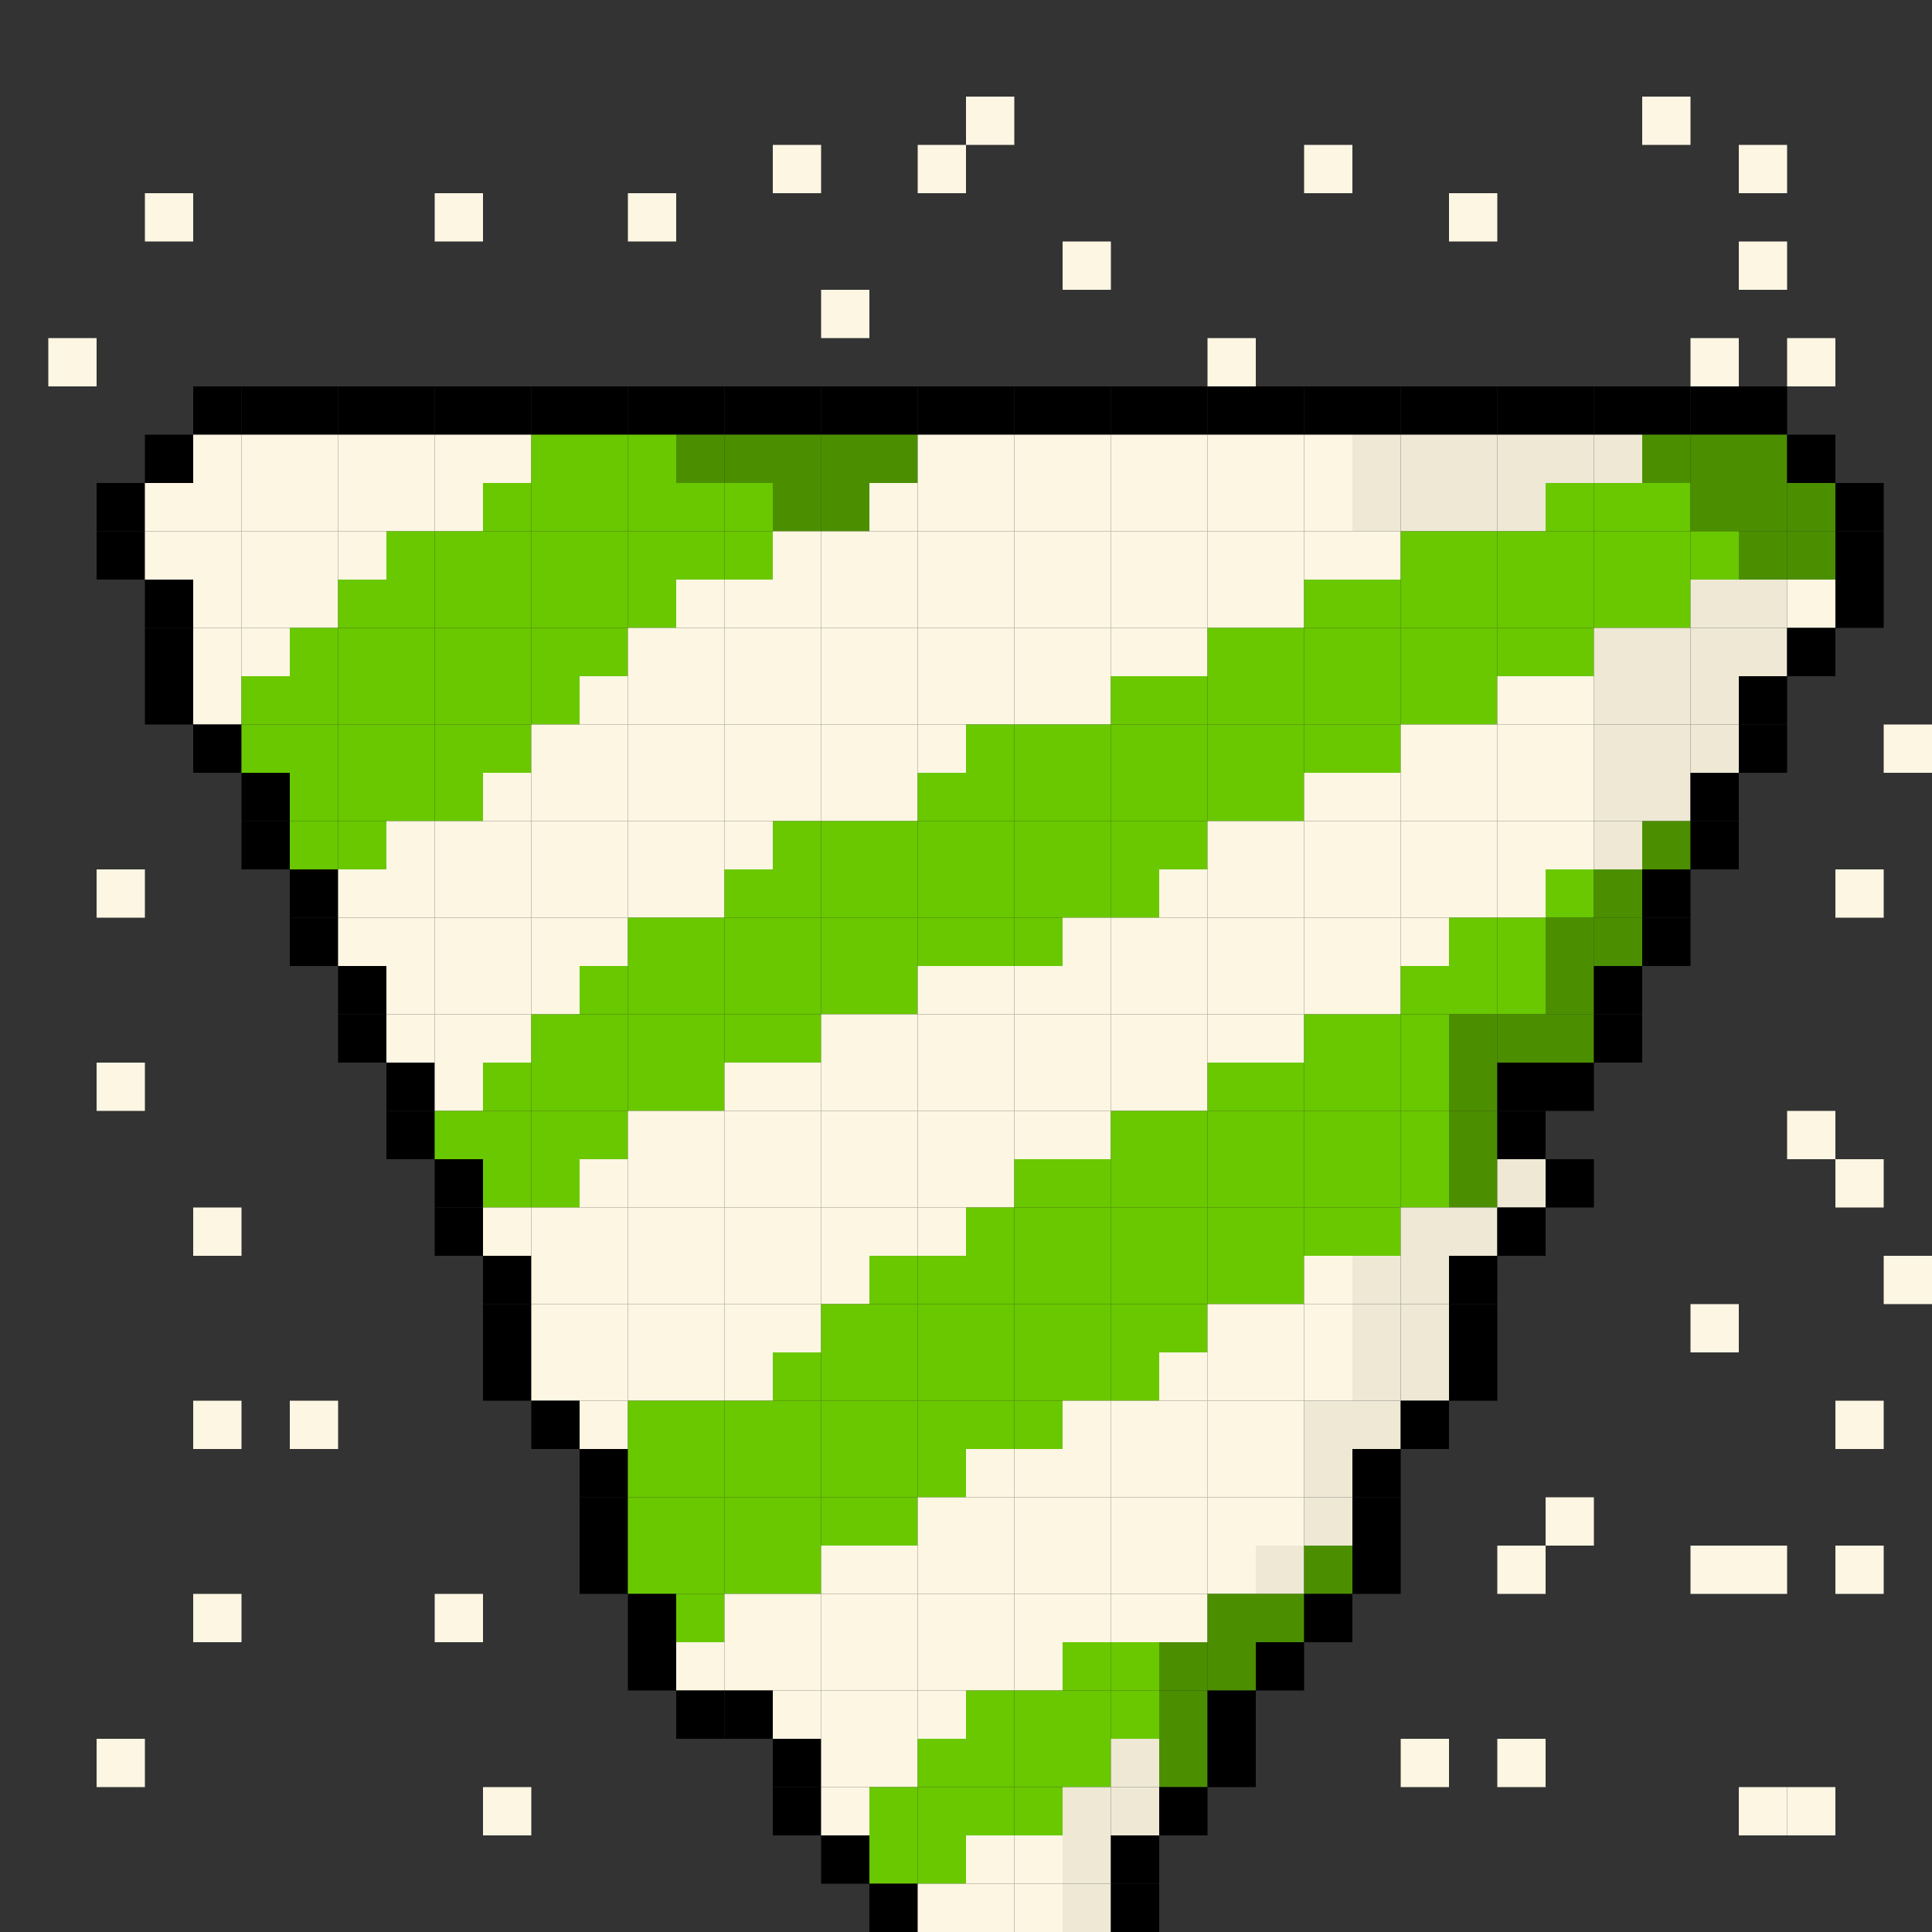 <?xml version="1.0" encoding="utf-8" ?>
<svg baseProfile="full" height="1600px" version="1.1" width="1600px" xmlns="http://www.w3.org/2000/svg" xmlns:ev="http://www.w3.org/2001/xml-events" xmlns:xlink="http://www.w3.org/1999/xlink"><rect width="100%" height="100%" fill="#333333" stroke="none"/><defs /><rect fill="rgb(253,246,227)" height="40px" width="40px" x="800px" y="80px" /><rect fill="rgb(253,246,227)" height="40px" width="40px" x="1360px" y="80px" /><rect fill="rgb(253,246,227)" height="40px" width="40px" x="640px" y="120px" /><rect fill="rgb(253,246,227)" height="40px" width="40px" x="760px" y="120px" /><rect fill="rgb(253,246,227)" height="40px" width="40px" x="1080px" y="120px" /><rect fill="rgb(253,246,227)" height="40px" width="40px" x="1440px" y="120px" /><rect fill="rgb(253,246,227)" height="40px" width="40px" x="120px" y="160px" /><rect fill="rgb(253,246,227)" height="40px" width="40px" x="360px" y="160px" /><rect fill="rgb(253,246,227)" height="40px" width="40px" x="520px" y="160px" /><rect fill="rgb(253,246,227)" height="40px" width="40px" x="1200px" y="160px" /><rect fill="rgb(253,246,227)" height="40px" width="40px" x="880px" y="200px" /><rect fill="rgb(253,246,227)" height="40px" width="40px" x="1440px" y="200px" /><rect fill="rgb(253,246,227)" height="40px" width="40px" x="680px" y="240px" /><rect fill="rgb(253,246,227)" height="40px" width="40px" x="40px" y="280px" /><rect fill="rgb(253,246,227)" height="40px" width="40px" x="1000px" y="280px" /><rect fill="rgb(253,246,227)" height="40px" width="40px" x="1400px" y="280px" /><rect fill="rgb(253,246,227)" height="40px" width="40px" x="1480px" y="280px" /><rect fill="rgb(0,0,0)" height="40px" width="40px" x="160px" y="320px" /><rect fill="rgb(0,0,0)" height="40px" width="40px" x="200px" y="320px" /><rect fill="rgb(0,0,0)" height="40px" width="40px" x="240px" y="320px" /><rect fill="rgb(0,0,0)" height="40px" width="40px" x="280px" y="320px" /><rect fill="rgb(0,0,0)" height="40px" width="40px" x="320px" y="320px" /><rect fill="rgb(0,0,0)" height="40px" width="40px" x="360px" y="320px" /><rect fill="rgb(0,0,0)" height="40px" width="40px" x="400px" y="320px" /><rect fill="rgb(0,0,0)" height="40px" width="40px" x="440px" y="320px" /><rect fill="rgb(0,0,0)" height="40px" width="40px" x="480px" y="320px" /><rect fill="rgb(0,0,0)" height="40px" width="40px" x="520px" y="320px" /><rect fill="rgb(0,0,0)" height="40px" width="40px" x="560px" y="320px" /><rect fill="rgb(0,0,0)" height="40px" width="40px" x="600px" y="320px" /><rect fill="rgb(0,0,0)" height="40px" width="40px" x="640px" y="320px" /><rect fill="rgb(0,0,0)" height="40px" width="40px" x="680px" y="320px" /><rect fill="rgb(0,0,0)" height="40px" width="40px" x="720px" y="320px" /><rect fill="rgb(0,0,0)" height="40px" width="40px" x="760px" y="320px" /><rect fill="rgb(0,0,0)" height="40px" width="40px" x="800px" y="320px" /><rect fill="rgb(0,0,0)" height="40px" width="40px" x="840px" y="320px" /><rect fill="rgb(0,0,0)" height="40px" width="40px" x="880px" y="320px" /><rect fill="rgb(0,0,0)" height="40px" width="40px" x="920px" y="320px" /><rect fill="rgb(0,0,0)" height="40px" width="40px" x="960px" y="320px" /><rect fill="rgb(0,0,0)" height="40px" width="40px" x="1000px" y="320px" /><rect fill="rgb(0,0,0)" height="40px" width="40px" x="1040px" y="320px" /><rect fill="rgb(0,0,0)" height="40px" width="40px" x="1080px" y="320px" /><rect fill="rgb(0,0,0)" height="40px" width="40px" x="1120px" y="320px" /><rect fill="rgb(0,0,0)" height="40px" width="40px" x="1160px" y="320px" /><rect fill="rgb(0,0,0)" height="40px" width="40px" x="1200px" y="320px" /><rect fill="rgb(0,0,0)" height="40px" width="40px" x="1240px" y="320px" /><rect fill="rgb(0,0,0)" height="40px" width="40px" x="1280px" y="320px" /><rect fill="rgb(0,0,0)" height="40px" width="40px" x="1320px" y="320px" /><rect fill="rgb(0,0,0)" height="40px" width="40px" x="1360px" y="320px" /><rect fill="rgb(0,0,0)" height="40px" width="40px" x="1400px" y="320px" /><rect fill="rgb(0,0,0)" height="40px" width="40px" x="1440px" y="320px" /><rect fill="rgb(0,0,0)" height="40px" width="40px" x="120px" y="360px" /><rect fill="rgb(253,246,227)" height="40px" width="40px" x="160px" y="360px" /><rect fill="rgb(253,246,227)" height="40px" width="40px" x="200px" y="360px" /><rect fill="rgb(253,246,227)" height="40px" width="40px" x="240px" y="360px" /><rect fill="rgb(253,246,227)" height="40px" width="40px" x="280px" y="360px" /><rect fill="rgb(253,246,227)" height="40px" width="40px" x="320px" y="360px" /><rect fill="rgb(253,246,227)" height="40px" width="40px" x="360px" y="360px" /><rect fill="rgb(253,246,227)" height="40px" width="40px" x="400px" y="360px" /><rect fill="rgb(105,200,0)" height="40px" width="40px" x="440px" y="360px" /><rect fill="rgb(105,200,0)" height="40px" width="40px" x="480px" y="360px" /><rect fill="rgb(105,200,0)" height="40px" width="40px" x="520px" y="360px" /><rect fill="rgb(75,143,0)" height="40px" width="40px" x="560px" y="360px" /><rect fill="rgb(75,143,0)" height="40px" width="40px" x="600px" y="360px" /><rect fill="rgb(75,143,0)" height="40px" width="40px" x="640px" y="360px" /><rect fill="rgb(75,143,0)" height="40px" width="40px" x="680px" y="360px" /><rect fill="rgb(75,143,0)" height="40px" width="40px" x="720px" y="360px" /><rect fill="rgb(253,246,227)" height="40px" width="40px" x="760px" y="360px" /><rect fill="rgb(253,246,227)" height="40px" width="40px" x="800px" y="360px" /><rect fill="rgb(253,246,227)" height="40px" width="40px" x="840px" y="360px" /><rect fill="rgb(253,246,227)" height="40px" width="40px" x="880px" y="360px" /><rect fill="rgb(253,246,227)" height="40px" width="40px" x="920px" y="360px" /><rect fill="rgb(253,246,227)" height="40px" width="40px" x="960px" y="360px" /><rect fill="rgb(253,246,227)" height="40px" width="40px" x="1000px" y="360px" /><rect fill="rgb(253,246,227)" height="40px" width="40px" x="1040px" y="360px" /><rect fill="rgb(253,246,227)" height="40px" width="40px" x="1080px" y="360px" /><rect fill="rgb(238,232,213)" height="40px" width="40px" x="1120px" y="360px" /><rect fill="rgb(238,232,213)" height="40px" width="40px" x="1160px" y="360px" /><rect fill="rgb(238,232,213)" height="40px" width="40px" x="1200px" y="360px" /><rect fill="rgb(238,232,213)" height="40px" width="40px" x="1240px" y="360px" /><rect fill="rgb(238,232,213)" height="40px" width="40px" x="1280px" y="360px" /><rect fill="rgb(238,232,213)" height="40px" width="40px" x="1320px" y="360px" /><rect fill="rgb(75,143,0)" height="40px" width="40px" x="1360px" y="360px" /><rect fill="rgb(75,143,0)" height="40px" width="40px" x="1400px" y="360px" /><rect fill="rgb(75,143,0)" height="40px" width="40px" x="1440px" y="360px" /><rect fill="rgb(0,0,0)" height="40px" width="40px" x="1480px" y="360px" /><rect fill="rgb(0,0,0)" height="40px" width="40px" x="80px" y="400px" /><rect fill="rgb(253,246,227)" height="40px" width="40px" x="120px" y="400px" /><rect fill="rgb(253,246,227)" height="40px" width="40px" x="160px" y="400px" /><rect fill="rgb(253,246,227)" height="40px" width="40px" x="200px" y="400px" /><rect fill="rgb(253,246,227)" height="40px" width="40px" x="240px" y="400px" /><rect fill="rgb(253,246,227)" height="40px" width="40px" x="280px" y="400px" /><rect fill="rgb(253,246,227)" height="40px" width="40px" x="320px" y="400px" /><rect fill="rgb(253,246,227)" height="40px" width="40px" x="360px" y="400px" /><rect fill="rgb(105,200,0)" height="40px" width="40px" x="400px" y="400px" /><rect fill="rgb(105,200,0)" height="40px" width="40px" x="440px" y="400px" /><rect fill="rgb(105,200,0)" height="40px" width="40px" x="480px" y="400px" /><rect fill="rgb(105,200,0)" height="40px" width="40px" x="520px" y="400px" /><rect fill="rgb(105,200,0)" height="40px" width="40px" x="560px" y="400px" /><rect fill="rgb(105,200,0)" height="40px" width="40px" x="600px" y="400px" /><rect fill="rgb(75,143,0)" height="40px" width="40px" x="640px" y="400px" /><rect fill="rgb(75,143,0)" height="40px" width="40px" x="680px" y="400px" /><rect fill="rgb(253,246,227)" height="40px" width="40px" x="720px" y="400px" /><rect fill="rgb(253,246,227)" height="40px" width="40px" x="760px" y="400px" /><rect fill="rgb(253,246,227)" height="40px" width="40px" x="800px" y="400px" /><rect fill="rgb(253,246,227)" height="40px" width="40px" x="840px" y="400px" /><rect fill="rgb(253,246,227)" height="40px" width="40px" x="880px" y="400px" /><rect fill="rgb(253,246,227)" height="40px" width="40px" x="920px" y="400px" /><rect fill="rgb(253,246,227)" height="40px" width="40px" x="960px" y="400px" /><rect fill="rgb(253,246,227)" height="40px" width="40px" x="1000px" y="400px" /><rect fill="rgb(253,246,227)" height="40px" width="40px" x="1040px" y="400px" /><rect fill="rgb(253,246,227)" height="40px" width="40px" x="1080px" y="400px" /><rect fill="rgb(238,232,213)" height="40px" width="40px" x="1120px" y="400px" /><rect fill="rgb(238,232,213)" height="40px" width="40px" x="1160px" y="400px" /><rect fill="rgb(238,232,213)" height="40px" width="40px" x="1200px" y="400px" /><rect fill="rgb(238,232,213)" height="40px" width="40px" x="1240px" y="400px" /><rect fill="rgb(105,200,0)" height="40px" width="40px" x="1280px" y="400px" /><rect fill="rgb(105,200,0)" height="40px" width="40px" x="1320px" y="400px" /><rect fill="rgb(105,200,0)" height="40px" width="40px" x="1360px" y="400px" /><rect fill="rgb(75,143,0)" height="40px" width="40px" x="1400px" y="400px" /><rect fill="rgb(75,143,0)" height="40px" width="40px" x="1440px" y="400px" /><rect fill="rgb(75,143,0)" height="40px" width="40px" x="1480px" y="400px" /><rect fill="rgb(0,0,0)" height="40px" width="40px" x="1520px" y="400px" /><rect fill="rgb(0,0,0)" height="40px" width="40px" x="80px" y="440px" /><rect fill="rgb(253,246,227)" height="40px" width="40px" x="120px" y="440px" /><rect fill="rgb(253,246,227)" height="40px" width="40px" x="160px" y="440px" /><rect fill="rgb(253,246,227)" height="40px" width="40px" x="200px" y="440px" /><rect fill="rgb(253,246,227)" height="40px" width="40px" x="240px" y="440px" /><rect fill="rgb(253,246,227)" height="40px" width="40px" x="280px" y="440px" /><rect fill="rgb(105,200,0)" height="40px" width="40px" x="320px" y="440px" /><rect fill="rgb(105,200,0)" height="40px" width="40px" x="360px" y="440px" /><rect fill="rgb(105,200,0)" height="40px" width="40px" x="400px" y="440px" /><rect fill="rgb(105,200,0)" height="40px" width="40px" x="440px" y="440px" /><rect fill="rgb(105,200,0)" height="40px" width="40px" x="480px" y="440px" /><rect fill="rgb(105,200,0)" height="40px" width="40px" x="520px" y="440px" /><rect fill="rgb(105,200,0)" height="40px" width="40px" x="560px" y="440px" /><rect fill="rgb(105,200,0)" height="40px" width="40px" x="600px" y="440px" /><rect fill="rgb(253,246,227)" height="40px" width="40px" x="640px" y="440px" /><rect fill="rgb(253,246,227)" height="40px" width="40px" x="680px" y="440px" /><rect fill="rgb(253,246,227)" height="40px" width="40px" x="720px" y="440px" /><rect fill="rgb(253,246,227)" height="40px" width="40px" x="760px" y="440px" /><rect fill="rgb(253,246,227)" height="40px" width="40px" x="800px" y="440px" /><rect fill="rgb(253,246,227)" height="40px" width="40px" x="840px" y="440px" /><rect fill="rgb(253,246,227)" height="40px" width="40px" x="880px" y="440px" /><rect fill="rgb(253,246,227)" height="40px" width="40px" x="920px" y="440px" /><rect fill="rgb(253,246,227)" height="40px" width="40px" x="960px" y="440px" /><rect fill="rgb(253,246,227)" height="40px" width="40px" x="1000px" y="440px" /><rect fill="rgb(253,246,227)" height="40px" width="40px" x="1040px" y="440px" /><rect fill="rgb(253,246,227)" height="40px" width="40px" x="1080px" y="440px" /><rect fill="rgb(253,246,227)" height="40px" width="40px" x="1120px" y="440px" /><rect fill="rgb(105,200,0)" height="40px" width="40px" x="1160px" y="440px" /><rect fill="rgb(105,200,0)" height="40px" width="40px" x="1200px" y="440px" /><rect fill="rgb(105,200,0)" height="40px" width="40px" x="1240px" y="440px" /><rect fill="rgb(105,200,0)" height="40px" width="40px" x="1280px" y="440px" /><rect fill="rgb(105,200,0)" height="40px" width="40px" x="1320px" y="440px" /><rect fill="rgb(105,200,0)" height="40px" width="40px" x="1360px" y="440px" /><rect fill="rgb(105,200,0)" height="40px" width="40px" x="1400px" y="440px" /><rect fill="rgb(75,143,0)" height="40px" width="40px" x="1440px" y="440px" /><rect fill="rgb(75,143,0)" height="40px" width="40px" x="1480px" y="440px" /><rect fill="rgb(0,0,0)" height="40px" width="40px" x="1520px" y="440px" /><rect fill="rgb(0,0,0)" height="40px" width="40px" x="120px" y="480px" /><rect fill="rgb(253,246,227)" height="40px" width="40px" x="160px" y="480px" /><rect fill="rgb(253,246,227)" height="40px" width="40px" x="200px" y="480px" /><rect fill="rgb(253,246,227)" height="40px" width="40px" x="240px" y="480px" /><rect fill="rgb(105,200,0)" height="40px" width="40px" x="280px" y="480px" /><rect fill="rgb(105,200,0)" height="40px" width="40px" x="320px" y="480px" /><rect fill="rgb(105,200,0)" height="40px" width="40px" x="360px" y="480px" /><rect fill="rgb(105,200,0)" height="40px" width="40px" x="400px" y="480px" /><rect fill="rgb(105,200,0)" height="40px" width="40px" x="440px" y="480px" /><rect fill="rgb(105,200,0)" height="40px" width="40px" x="480px" y="480px" /><rect fill="rgb(105,200,0)" height="40px" width="40px" x="520px" y="480px" /><rect fill="rgb(253,246,227)" height="40px" width="40px" x="560px" y="480px" /><rect fill="rgb(253,246,227)" height="40px" width="40px" x="600px" y="480px" /><rect fill="rgb(253,246,227)" height="40px" width="40px" x="640px" y="480px" /><rect fill="rgb(253,246,227)" height="40px" width="40px" x="680px" y="480px" /><rect fill="rgb(253,246,227)" height="40px" width="40px" x="720px" y="480px" /><rect fill="rgb(253,246,227)" height="40px" width="40px" x="760px" y="480px" /><rect fill="rgb(253,246,227)" height="40px" width="40px" x="800px" y="480px" /><rect fill="rgb(253,246,227)" height="40px" width="40px" x="840px" y="480px" /><rect fill="rgb(253,246,227)" height="40px" width="40px" x="880px" y="480px" /><rect fill="rgb(253,246,227)" height="40px" width="40px" x="920px" y="480px" /><rect fill="rgb(253,246,227)" height="40px" width="40px" x="960px" y="480px" /><rect fill="rgb(253,246,227)" height="40px" width="40px" x="1000px" y="480px" /><rect fill="rgb(253,246,227)" height="40px" width="40px" x="1040px" y="480px" /><rect fill="rgb(105,200,0)" height="40px" width="40px" x="1080px" y="480px" /><rect fill="rgb(105,200,0)" height="40px" width="40px" x="1120px" y="480px" /><rect fill="rgb(105,200,0)" height="40px" width="40px" x="1160px" y="480px" /><rect fill="rgb(105,200,0)" height="40px" width="40px" x="1200px" y="480px" /><rect fill="rgb(105,200,0)" height="40px" width="40px" x="1240px" y="480px" /><rect fill="rgb(105,200,0)" height="40px" width="40px" x="1280px" y="480px" /><rect fill="rgb(105,200,0)" height="40px" width="40px" x="1320px" y="480px" /><rect fill="rgb(105,200,0)" height="40px" width="40px" x="1360px" y="480px" /><rect fill="rgb(238,232,213)" height="40px" width="40px" x="1400px" y="480px" /><rect fill="rgb(238,232,213)" height="40px" width="40px" x="1440px" y="480px" /><rect fill="rgb(253,246,227)" height="40px" width="40px" x="1480px" y="480px" /><rect fill="rgb(0,0,0)" height="40px" width="40px" x="1520px" y="480px" /><rect fill="rgb(0,0,0)" height="40px" width="40px" x="120px" y="520px" /><rect fill="rgb(253,246,227)" height="40px" width="40px" x="160px" y="520px" /><rect fill="rgb(253,246,227)" height="40px" width="40px" x="200px" y="520px" /><rect fill="rgb(105,200,0)" height="40px" width="40px" x="240px" y="520px" /><rect fill="rgb(105,200,0)" height="40px" width="40px" x="280px" y="520px" /><rect fill="rgb(105,200,0)" height="40px" width="40px" x="320px" y="520px" /><rect fill="rgb(105,200,0)" height="40px" width="40px" x="360px" y="520px" /><rect fill="rgb(105,200,0)" height="40px" width="40px" x="400px" y="520px" /><rect fill="rgb(105,200,0)" height="40px" width="40px" x="440px" y="520px" /><rect fill="rgb(105,200,0)" height="40px" width="40px" x="480px" y="520px" /><rect fill="rgb(253,246,227)" height="40px" width="40px" x="520px" y="520px" /><rect fill="rgb(253,246,227)" height="40px" width="40px" x="560px" y="520px" /><rect fill="rgb(253,246,227)" height="40px" width="40px" x="600px" y="520px" /><rect fill="rgb(253,246,227)" height="40px" width="40px" x="640px" y="520px" /><rect fill="rgb(253,246,227)" height="40px" width="40px" x="680px" y="520px" /><rect fill="rgb(253,246,227)" height="40px" width="40px" x="720px" y="520px" /><rect fill="rgb(253,246,227)" height="40px" width="40px" x="760px" y="520px" /><rect fill="rgb(253,246,227)" height="40px" width="40px" x="800px" y="520px" /><rect fill="rgb(253,246,227)" height="40px" width="40px" x="840px" y="520px" /><rect fill="rgb(253,246,227)" height="40px" width="40px" x="880px" y="520px" /><rect fill="rgb(253,246,227)" height="40px" width="40px" x="920px" y="520px" /><rect fill="rgb(253,246,227)" height="40px" width="40px" x="960px" y="520px" /><rect fill="rgb(105,200,0)" height="40px" width="40px" x="1000px" y="520px" /><rect fill="rgb(105,200,0)" height="40px" width="40px" x="1040px" y="520px" /><rect fill="rgb(105,200,0)" height="40px" width="40px" x="1080px" y="520px" /><rect fill="rgb(105,200,0)" height="40px" width="40px" x="1120px" y="520px" /><rect fill="rgb(105,200,0)" height="40px" width="40px" x="1160px" y="520px" /><rect fill="rgb(105,200,0)" height="40px" width="40px" x="1200px" y="520px" /><rect fill="rgb(105,200,0)" height="40px" width="40px" x="1240px" y="520px" /><rect fill="rgb(105,200,0)" height="40px" width="40px" x="1280px" y="520px" /><rect fill="rgb(238,232,213)" height="40px" width="40px" x="1320px" y="520px" /><rect fill="rgb(238,232,213)" height="40px" width="40px" x="1360px" y="520px" /><rect fill="rgb(238,232,213)" height="40px" width="40px" x="1400px" y="520px" /><rect fill="rgb(238,232,213)" height="40px" width="40px" x="1440px" y="520px" /><rect fill="rgb(0,0,0)" height="40px" width="40px" x="1480px" y="520px" /><rect fill="rgb(0,0,0)" height="40px" width="40px" x="120px" y="560px" /><rect fill="rgb(253,246,227)" height="40px" width="40px" x="160px" y="560px" /><rect fill="rgb(105,200,0)" height="40px" width="40px" x="200px" y="560px" /><rect fill="rgb(105,200,0)" height="40px" width="40px" x="240px" y="560px" /><rect fill="rgb(105,200,0)" height="40px" width="40px" x="280px" y="560px" /><rect fill="rgb(105,200,0)" height="40px" width="40px" x="320px" y="560px" /><rect fill="rgb(105,200,0)" height="40px" width="40px" x="360px" y="560px" /><rect fill="rgb(105,200,0)" height="40px" width="40px" x="400px" y="560px" /><rect fill="rgb(105,200,0)" height="40px" width="40px" x="440px" y="560px" /><rect fill="rgb(253,246,227)" height="40px" width="40px" x="480px" y="560px" /><rect fill="rgb(253,246,227)" height="40px" width="40px" x="520px" y="560px" /><rect fill="rgb(253,246,227)" height="40px" width="40px" x="560px" y="560px" /><rect fill="rgb(253,246,227)" height="40px" width="40px" x="600px" y="560px" /><rect fill="rgb(253,246,227)" height="40px" width="40px" x="640px" y="560px" /><rect fill="rgb(253,246,227)" height="40px" width="40px" x="680px" y="560px" /><rect fill="rgb(253,246,227)" height="40px" width="40px" x="720px" y="560px" /><rect fill="rgb(253,246,227)" height="40px" width="40px" x="760px" y="560px" /><rect fill="rgb(253,246,227)" height="40px" width="40px" x="800px" y="560px" /><rect fill="rgb(253,246,227)" height="40px" width="40px" x="840px" y="560px" /><rect fill="rgb(253,246,227)" height="40px" width="40px" x="880px" y="560px" /><rect fill="rgb(105,200,0)" height="40px" width="40px" x="920px" y="560px" /><rect fill="rgb(105,200,0)" height="40px" width="40px" x="960px" y="560px" /><rect fill="rgb(105,200,0)" height="40px" width="40px" x="1000px" y="560px" /><rect fill="rgb(105,200,0)" height="40px" width="40px" x="1040px" y="560px" /><rect fill="rgb(105,200,0)" height="40px" width="40px" x="1080px" y="560px" /><rect fill="rgb(105,200,0)" height="40px" width="40px" x="1120px" y="560px" /><rect fill="rgb(105,200,0)" height="40px" width="40px" x="1160px" y="560px" /><rect fill="rgb(105,200,0)" height="40px" width="40px" x="1200px" y="560px" /><rect fill="rgb(253,246,227)" height="40px" width="40px" x="1240px" y="560px" /><rect fill="rgb(253,246,227)" height="40px" width="40px" x="1280px" y="560px" /><rect fill="rgb(238,232,213)" height="40px" width="40px" x="1320px" y="560px" /><rect fill="rgb(238,232,213)" height="40px" width="40px" x="1360px" y="560px" /><rect fill="rgb(238,232,213)" height="40px" width="40px" x="1400px" y="560px" /><rect fill="rgb(0,0,0)" height="40px" width="40px" x="1440px" y="560px" /><rect fill="rgb(0,0,0)" height="40px" width="40px" x="160px" y="600px" /><rect fill="rgb(105,200,0)" height="40px" width="40px" x="200px" y="600px" /><rect fill="rgb(105,200,0)" height="40px" width="40px" x="240px" y="600px" /><rect fill="rgb(105,200,0)" height="40px" width="40px" x="280px" y="600px" /><rect fill="rgb(105,200,0)" height="40px" width="40px" x="320px" y="600px" /><rect fill="rgb(105,200,0)" height="40px" width="40px" x="360px" y="600px" /><rect fill="rgb(105,200,0)" height="40px" width="40px" x="400px" y="600px" /><rect fill="rgb(253,246,227)" height="40px" width="40px" x="440px" y="600px" /><rect fill="rgb(253,246,227)" height="40px" width="40px" x="480px" y="600px" /><rect fill="rgb(253,246,227)" height="40px" width="40px" x="520px" y="600px" /><rect fill="rgb(253,246,227)" height="40px" width="40px" x="560px" y="600px" /><rect fill="rgb(253,246,227)" height="40px" width="40px" x="600px" y="600px" /><rect fill="rgb(253,246,227)" height="40px" width="40px" x="640px" y="600px" /><rect fill="rgb(253,246,227)" height="40px" width="40px" x="680px" y="600px" /><rect fill="rgb(253,246,227)" height="40px" width="40px" x="720px" y="600px" /><rect fill="rgb(253,246,227)" height="40px" width="40px" x="760px" y="600px" /><rect fill="rgb(105,200,0)" height="40px" width="40px" x="800px" y="600px" /><rect fill="rgb(105,200,0)" height="40px" width="40px" x="840px" y="600px" /><rect fill="rgb(105,200,0)" height="40px" width="40px" x="880px" y="600px" /><rect fill="rgb(105,200,0)" height="40px" width="40px" x="920px" y="600px" /><rect fill="rgb(105,200,0)" height="40px" width="40px" x="960px" y="600px" /><rect fill="rgb(105,200,0)" height="40px" width="40px" x="1000px" y="600px" /><rect fill="rgb(105,200,0)" height="40px" width="40px" x="1040px" y="600px" /><rect fill="rgb(105,200,0)" height="40px" width="40px" x="1080px" y="600px" /><rect fill="rgb(105,200,0)" height="40px" width="40px" x="1120px" y="600px" /><rect fill="rgb(253,246,227)" height="40px" width="40px" x="1160px" y="600px" /><rect fill="rgb(253,246,227)" height="40px" width="40px" x="1200px" y="600px" /><rect fill="rgb(253,246,227)" height="40px" width="40px" x="1240px" y="600px" /><rect fill="rgb(253,246,227)" height="40px" width="40px" x="1280px" y="600px" /><rect fill="rgb(238,232,213)" height="40px" width="40px" x="1320px" y="600px" /><rect fill="rgb(238,232,213)" height="40px" width="40px" x="1360px" y="600px" /><rect fill="rgb(238,232,213)" height="40px" width="40px" x="1400px" y="600px" /><rect fill="rgb(0,0,0)" height="40px" width="40px" x="1440px" y="600px" /><rect fill="rgb(253,246,227)" height="40px" width="40px" x="1560px" y="600px" /><rect fill="rgb(0,0,0)" height="40px" width="40px" x="200px" y="640px" /><rect fill="rgb(105,200,0)" height="40px" width="40px" x="240px" y="640px" /><rect fill="rgb(105,200,0)" height="40px" width="40px" x="280px" y="640px" /><rect fill="rgb(105,200,0)" height="40px" width="40px" x="320px" y="640px" /><rect fill="rgb(105,200,0)" height="40px" width="40px" x="360px" y="640px" /><rect fill="rgb(253,246,227)" height="40px" width="40px" x="400px" y="640px" /><rect fill="rgb(253,246,227)" height="40px" width="40px" x="440px" y="640px" /><rect fill="rgb(253,246,227)" height="40px" width="40px" x="480px" y="640px" /><rect fill="rgb(253,246,227)" height="40px" width="40px" x="520px" y="640px" /><rect fill="rgb(253,246,227)" height="40px" width="40px" x="560px" y="640px" /><rect fill="rgb(253,246,227)" height="40px" width="40px" x="600px" y="640px" /><rect fill="rgb(253,246,227)" height="40px" width="40px" x="640px" y="640px" /><rect fill="rgb(253,246,227)" height="40px" width="40px" x="680px" y="640px" /><rect fill="rgb(253,246,227)" height="40px" width="40px" x="720px" y="640px" /><rect fill="rgb(105,200,0)" height="40px" width="40px" x="760px" y="640px" /><rect fill="rgb(105,200,0)" height="40px" width="40px" x="800px" y="640px" /><rect fill="rgb(105,200,0)" height="40px" width="40px" x="840px" y="640px" /><rect fill="rgb(105,200,0)" height="40px" width="40px" x="880px" y="640px" /><rect fill="rgb(105,200,0)" height="40px" width="40px" x="920px" y="640px" /><rect fill="rgb(105,200,0)" height="40px" width="40px" x="960px" y="640px" /><rect fill="rgb(105,200,0)" height="40px" width="40px" x="1000px" y="640px" /><rect fill="rgb(105,200,0)" height="40px" width="40px" x="1040px" y="640px" /><rect fill="rgb(253,246,227)" height="40px" width="40px" x="1080px" y="640px" /><rect fill="rgb(253,246,227)" height="40px" width="40px" x="1120px" y="640px" /><rect fill="rgb(253,246,227)" height="40px" width="40px" x="1160px" y="640px" /><rect fill="rgb(253,246,227)" height="40px" width="40px" x="1200px" y="640px" /><rect fill="rgb(253,246,227)" height="40px" width="40px" x="1240px" y="640px" /><rect fill="rgb(253,246,227)" height="40px" width="40px" x="1280px" y="640px" /><rect fill="rgb(238,232,213)" height="40px" width="40px" x="1320px" y="640px" /><rect fill="rgb(238,232,213)" height="40px" width="40px" x="1360px" y="640px" /><rect fill="rgb(0,0,0)" height="40px" width="40px" x="1400px" y="640px" /><rect fill="rgb(0,0,0)" height="40px" width="40px" x="200px" y="680px" /><rect fill="rgb(105,200,0)" height="40px" width="40px" x="240px" y="680px" /><rect fill="rgb(105,200,0)" height="40px" width="40px" x="280px" y="680px" /><rect fill="rgb(253,246,227)" height="40px" width="40px" x="320px" y="680px" /><rect fill="rgb(253,246,227)" height="40px" width="40px" x="360px" y="680px" /><rect fill="rgb(253,246,227)" height="40px" width="40px" x="400px" y="680px" /><rect fill="rgb(253,246,227)" height="40px" width="40px" x="440px" y="680px" /><rect fill="rgb(253,246,227)" height="40px" width="40px" x="480px" y="680px" /><rect fill="rgb(253,246,227)" height="40px" width="40px" x="520px" y="680px" /><rect fill="rgb(253,246,227)" height="40px" width="40px" x="560px" y="680px" /><rect fill="rgb(253,246,227)" height="40px" width="40px" x="600px" y="680px" /><rect fill="rgb(105,200,0)" height="40px" width="40px" x="640px" y="680px" /><rect fill="rgb(105,200,0)" height="40px" width="40px" x="680px" y="680px" /><rect fill="rgb(105,200,0)" height="40px" width="40px" x="720px" y="680px" /><rect fill="rgb(105,200,0)" height="40px" width="40px" x="760px" y="680px" /><rect fill="rgb(105,200,0)" height="40px" width="40px" x="800px" y="680px" /><rect fill="rgb(105,200,0)" height="40px" width="40px" x="840px" y="680px" /><rect fill="rgb(105,200,0)" height="40px" width="40px" x="880px" y="680px" /><rect fill="rgb(105,200,0)" height="40px" width="40px" x="920px" y="680px" /><rect fill="rgb(105,200,0)" height="40px" width="40px" x="960px" y="680px" /><rect fill="rgb(253,246,227)" height="40px" width="40px" x="1000px" y="680px" /><rect fill="rgb(253,246,227)" height="40px" width="40px" x="1040px" y="680px" /><rect fill="rgb(253,246,227)" height="40px" width="40px" x="1080px" y="680px" /><rect fill="rgb(253,246,227)" height="40px" width="40px" x="1120px" y="680px" /><rect fill="rgb(253,246,227)" height="40px" width="40px" x="1160px" y="680px" /><rect fill="rgb(253,246,227)" height="40px" width="40px" x="1200px" y="680px" /><rect fill="rgb(253,246,227)" height="40px" width="40px" x="1240px" y="680px" /><rect fill="rgb(253,246,227)" height="40px" width="40px" x="1280px" y="680px" /><rect fill="rgb(238,232,213)" height="40px" width="40px" x="1320px" y="680px" /><rect fill="rgb(75,143,0)" height="40px" width="40px" x="1360px" y="680px" /><rect fill="rgb(0,0,0)" height="40px" width="40px" x="1400px" y="680px" /><rect fill="rgb(253,246,227)" height="40px" width="40px" x="80px" y="720px" /><rect fill="rgb(0,0,0)" height="40px" width="40px" x="240px" y="720px" /><rect fill="rgb(253,246,227)" height="40px" width="40px" x="280px" y="720px" /><rect fill="rgb(253,246,227)" height="40px" width="40px" x="320px" y="720px" /><rect fill="rgb(253,246,227)" height="40px" width="40px" x="360px" y="720px" /><rect fill="rgb(253,246,227)" height="40px" width="40px" x="400px" y="720px" /><rect fill="rgb(253,246,227)" height="40px" width="40px" x="440px" y="720px" /><rect fill="rgb(253,246,227)" height="40px" width="40px" x="480px" y="720px" /><rect fill="rgb(253,246,227)" height="40px" width="40px" x="520px" y="720px" /><rect fill="rgb(253,246,227)" height="40px" width="40px" x="560px" y="720px" /><rect fill="rgb(105,200,0)" height="40px" width="40px" x="600px" y="720px" /><rect fill="rgb(105,200,0)" height="40px" width="40px" x="640px" y="720px" /><rect fill="rgb(105,200,0)" height="40px" width="40px" x="680px" y="720px" /><rect fill="rgb(105,200,0)" height="40px" width="40px" x="720px" y="720px" /><rect fill="rgb(105,200,0)" height="40px" width="40px" x="760px" y="720px" /><rect fill="rgb(105,200,0)" height="40px" width="40px" x="800px" y="720px" /><rect fill="rgb(105,200,0)" height="40px" width="40px" x="840px" y="720px" /><rect fill="rgb(105,200,0)" height="40px" width="40px" x="880px" y="720px" /><rect fill="rgb(105,200,0)" height="40px" width="40px" x="920px" y="720px" /><rect fill="rgb(253,246,227)" height="40px" width="40px" x="960px" y="720px" /><rect fill="rgb(253,246,227)" height="40px" width="40px" x="1000px" y="720px" /><rect fill="rgb(253,246,227)" height="40px" width="40px" x="1040px" y="720px" /><rect fill="rgb(253,246,227)" height="40px" width="40px" x="1080px" y="720px" /><rect fill="rgb(253,246,227)" height="40px" width="40px" x="1120px" y="720px" /><rect fill="rgb(253,246,227)" height="40px" width="40px" x="1160px" y="720px" /><rect fill="rgb(253,246,227)" height="40px" width="40px" x="1200px" y="720px" /><rect fill="rgb(253,246,227)" height="40px" width="40px" x="1240px" y="720px" /><rect fill="rgb(105,200,0)" height="40px" width="40px" x="1280px" y="720px" /><rect fill="rgb(75,143,0)" height="40px" width="40px" x="1320px" y="720px" /><rect fill="rgb(0,0,0)" height="40px" width="40px" x="1360px" y="720px" /><rect fill="rgb(253,246,227)" height="40px" width="40px" x="1520px" y="720px" /><rect fill="rgb(0,0,0)" height="40px" width="40px" x="240px" y="760px" /><rect fill="rgb(253,246,227)" height="40px" width="40px" x="280px" y="760px" /><rect fill="rgb(253,246,227)" height="40px" width="40px" x="320px" y="760px" /><rect fill="rgb(253,246,227)" height="40px" width="40px" x="360px" y="760px" /><rect fill="rgb(253,246,227)" height="40px" width="40px" x="400px" y="760px" /><rect fill="rgb(253,246,227)" height="40px" width="40px" x="440px" y="760px" /><rect fill="rgb(253,246,227)" height="40px" width="40px" x="480px" y="760px" /><rect fill="rgb(105,200,0)" height="40px" width="40px" x="520px" y="760px" /><rect fill="rgb(105,200,0)" height="40px" width="40px" x="560px" y="760px" /><rect fill="rgb(105,200,0)" height="40px" width="40px" x="600px" y="760px" /><rect fill="rgb(105,200,0)" height="40px" width="40px" x="640px" y="760px" /><rect fill="rgb(105,200,0)" height="40px" width="40px" x="680px" y="760px" /><rect fill="rgb(105,200,0)" height="40px" width="40px" x="720px" y="760px" /><rect fill="rgb(105,200,0)" height="40px" width="40px" x="760px" y="760px" /><rect fill="rgb(105,200,0)" height="40px" width="40px" x="800px" y="760px" /><rect fill="rgb(105,200,0)" height="40px" width="40px" x="840px" y="760px" /><rect fill="rgb(253,246,227)" height="40px" width="40px" x="880px" y="760px" /><rect fill="rgb(253,246,227)" height="40px" width="40px" x="920px" y="760px" /><rect fill="rgb(253,246,227)" height="40px" width="40px" x="960px" y="760px" /><rect fill="rgb(253,246,227)" height="40px" width="40px" x="1000px" y="760px" /><rect fill="rgb(253,246,227)" height="40px" width="40px" x="1040px" y="760px" /><rect fill="rgb(253,246,227)" height="40px" width="40px" x="1080px" y="760px" /><rect fill="rgb(253,246,227)" height="40px" width="40px" x="1120px" y="760px" /><rect fill="rgb(253,246,227)" height="40px" width="40px" x="1160px" y="760px" /><rect fill="rgb(105,200,0)" height="40px" width="40px" x="1200px" y="760px" /><rect fill="rgb(105,200,0)" height="40px" width="40px" x="1240px" y="760px" /><rect fill="rgb(75,143,0)" height="40px" width="40px" x="1280px" y="760px" /><rect fill="rgb(75,143,0)" height="40px" width="40px" x="1320px" y="760px" /><rect fill="rgb(0,0,0)" height="40px" width="40px" x="1360px" y="760px" /><rect fill="rgb(0,0,0)" height="40px" width="40px" x="280px" y="800px" /><rect fill="rgb(253,246,227)" height="40px" width="40px" x="320px" y="800px" /><rect fill="rgb(253,246,227)" height="40px" width="40px" x="360px" y="800px" /><rect fill="rgb(253,246,227)" height="40px" width="40px" x="400px" y="800px" /><rect fill="rgb(253,246,227)" height="40px" width="40px" x="440px" y="800px" /><rect fill="rgb(105,200,0)" height="40px" width="40px" x="480px" y="800px" /><rect fill="rgb(105,200,0)" height="40px" width="40px" x="520px" y="800px" /><rect fill="rgb(105,200,0)" height="40px" width="40px" x="560px" y="800px" /><rect fill="rgb(105,200,0)" height="40px" width="40px" x="600px" y="800px" /><rect fill="rgb(105,200,0)" height="40px" width="40px" x="640px" y="800px" /><rect fill="rgb(105,200,0)" height="40px" width="40px" x="680px" y="800px" /><rect fill="rgb(105,200,0)" height="40px" width="40px" x="720px" y="800px" /><rect fill="rgb(253,246,227)" height="40px" width="40px" x="760px" y="800px" /><rect fill="rgb(253,246,227)" height="40px" width="40px" x="800px" y="800px" /><rect fill="rgb(253,246,227)" height="40px" width="40px" x="840px" y="800px" /><rect fill="rgb(253,246,227)" height="40px" width="40px" x="880px" y="800px" /><rect fill="rgb(253,246,227)" height="40px" width="40px" x="920px" y="800px" /><rect fill="rgb(253,246,227)" height="40px" width="40px" x="960px" y="800px" /><rect fill="rgb(253,246,227)" height="40px" width="40px" x="1000px" y="800px" /><rect fill="rgb(253,246,227)" height="40px" width="40px" x="1040px" y="800px" /><rect fill="rgb(253,246,227)" height="40px" width="40px" x="1080px" y="800px" /><rect fill="rgb(253,246,227)" height="40px" width="40px" x="1120px" y="800px" /><rect fill="rgb(105,200,0)" height="40px" width="40px" x="1160px" y="800px" /><rect fill="rgb(105,200,0)" height="40px" width="40px" x="1200px" y="800px" /><rect fill="rgb(105,200,0)" height="40px" width="40px" x="1240px" y="800px" /><rect fill="rgb(75,143,0)" height="40px" width="40px" x="1280px" y="800px" /><rect fill="rgb(0,0,0)" height="40px" width="40px" x="1320px" y="800px" /><rect fill="rgb(0,0,0)" height="40px" width="40px" x="280px" y="840px" /><rect fill="rgb(253,246,227)" height="40px" width="40px" x="320px" y="840px" /><rect fill="rgb(253,246,227)" height="40px" width="40px" x="360px" y="840px" /><rect fill="rgb(253,246,227)" height="40px" width="40px" x="400px" y="840px" /><rect fill="rgb(105,200,0)" height="40px" width="40px" x="440px" y="840px" /><rect fill="rgb(105,200,0)" height="40px" width="40px" x="480px" y="840px" /><rect fill="rgb(105,200,0)" height="40px" width="40px" x="520px" y="840px" /><rect fill="rgb(105,200,0)" height="40px" width="40px" x="560px" y="840px" /><rect fill="rgb(105,200,0)" height="40px" width="40px" x="600px" y="840px" /><rect fill="rgb(105,200,0)" height="40px" width="40px" x="640px" y="840px" /><rect fill="rgb(253,246,227)" height="40px" width="40px" x="680px" y="840px" /><rect fill="rgb(253,246,227)" height="40px" width="40px" x="720px" y="840px" /><rect fill="rgb(253,246,227)" height="40px" width="40px" x="760px" y="840px" /><rect fill="rgb(253,246,227)" height="40px" width="40px" x="800px" y="840px" /><rect fill="rgb(253,246,227)" height="40px" width="40px" x="840px" y="840px" /><rect fill="rgb(253,246,227)" height="40px" width="40px" x="880px" y="840px" /><rect fill="rgb(253,246,227)" height="40px" width="40px" x="920px" y="840px" /><rect fill="rgb(253,246,227)" height="40px" width="40px" x="960px" y="840px" /><rect fill="rgb(253,246,227)" height="40px" width="40px" x="1000px" y="840px" /><rect fill="rgb(253,246,227)" height="40px" width="40px" x="1040px" y="840px" /><rect fill="rgb(105,200,0)" height="40px" width="40px" x="1080px" y="840px" /><rect fill="rgb(105,200,0)" height="40px" width="40px" x="1120px" y="840px" /><rect fill="rgb(105,200,0)" height="40px" width="40px" x="1160px" y="840px" /><rect fill="rgb(75,143,0)" height="40px" width="40px" x="1200px" y="840px" /><rect fill="rgb(75,143,0)" height="40px" width="40px" x="1240px" y="840px" /><rect fill="rgb(75,143,0)" height="40px" width="40px" x="1280px" y="840px" /><rect fill="rgb(0,0,0)" height="40px" width="40px" x="1320px" y="840px" /><rect fill="rgb(253,246,227)" height="40px" width="40px" x="80px" y="880px" /><rect fill="rgb(0,0,0)" height="40px" width="40px" x="320px" y="880px" /><rect fill="rgb(253,246,227)" height="40px" width="40px" x="360px" y="880px" /><rect fill="rgb(105,200,0)" height="40px" width="40px" x="400px" y="880px" /><rect fill="rgb(105,200,0)" height="40px" width="40px" x="440px" y="880px" /><rect fill="rgb(105,200,0)" height="40px" width="40px" x="480px" y="880px" /><rect fill="rgb(105,200,0)" height="40px" width="40px" x="520px" y="880px" /><rect fill="rgb(105,200,0)" height="40px" width="40px" x="560px" y="880px" /><rect fill="rgb(253,246,227)" height="40px" width="40px" x="600px" y="880px" /><rect fill="rgb(253,246,227)" height="40px" width="40px" x="640px" y="880px" /><rect fill="rgb(253,246,227)" height="40px" width="40px" x="680px" y="880px" /><rect fill="rgb(253,246,227)" height="40px" width="40px" x="720px" y="880px" /><rect fill="rgb(253,246,227)" height="40px" width="40px" x="760px" y="880px" /><rect fill="rgb(253,246,227)" height="40px" width="40px" x="800px" y="880px" /><rect fill="rgb(253,246,227)" height="40px" width="40px" x="840px" y="880px" /><rect fill="rgb(253,246,227)" height="40px" width="40px" x="880px" y="880px" /><rect fill="rgb(253,246,227)" height="40px" width="40px" x="920px" y="880px" /><rect fill="rgb(253,246,227)" height="40px" width="40px" x="960px" y="880px" /><rect fill="rgb(105,200,0)" height="40px" width="40px" x="1000px" y="880px" /><rect fill="rgb(105,200,0)" height="40px" width="40px" x="1040px" y="880px" /><rect fill="rgb(105,200,0)" height="40px" width="40px" x="1080px" y="880px" /><rect fill="rgb(105,200,0)" height="40px" width="40px" x="1120px" y="880px" /><rect fill="rgb(105,200,0)" height="40px" width="40px" x="1160px" y="880px" /><rect fill="rgb(75,143,0)" height="40px" width="40px" x="1200px" y="880px" /><rect fill="rgb(0,0,0)" height="40px" width="40px" x="1240px" y="880px" /><rect fill="rgb(0,0,0)" height="40px" width="40px" x="1280px" y="880px" /><rect fill="rgb(0,0,0)" height="40px" width="40px" x="320px" y="920px" /><rect fill="rgb(105,200,0)" height="40px" width="40px" x="360px" y="920px" /><rect fill="rgb(105,200,0)" height="40px" width="40px" x="400px" y="920px" /><rect fill="rgb(105,200,0)" height="40px" width="40px" x="440px" y="920px" /><rect fill="rgb(105,200,0)" height="40px" width="40px" x="480px" y="920px" /><rect fill="rgb(253,246,227)" height="40px" width="40px" x="520px" y="920px" /><rect fill="rgb(253,246,227)" height="40px" width="40px" x="560px" y="920px" /><rect fill="rgb(253,246,227)" height="40px" width="40px" x="600px" y="920px" /><rect fill="rgb(253,246,227)" height="40px" width="40px" x="640px" y="920px" /><rect fill="rgb(253,246,227)" height="40px" width="40px" x="680px" y="920px" /><rect fill="rgb(253,246,227)" height="40px" width="40px" x="720px" y="920px" /><rect fill="rgb(253,246,227)" height="40px" width="40px" x="760px" y="920px" /><rect fill="rgb(253,246,227)" height="40px" width="40px" x="800px" y="920px" /><rect fill="rgb(253,246,227)" height="40px" width="40px" x="840px" y="920px" /><rect fill="rgb(253,246,227)" height="40px" width="40px" x="880px" y="920px" /><rect fill="rgb(105,200,0)" height="40px" width="40px" x="920px" y="920px" /><rect fill="rgb(105,200,0)" height="40px" width="40px" x="960px" y="920px" /><rect fill="rgb(105,200,0)" height="40px" width="40px" x="1000px" y="920px" /><rect fill="rgb(105,200,0)" height="40px" width="40px" x="1040px" y="920px" /><rect fill="rgb(105,200,0)" height="40px" width="40px" x="1080px" y="920px" /><rect fill="rgb(105,200,0)" height="40px" width="40px" x="1120px" y="920px" /><rect fill="rgb(105,200,0)" height="40px" width="40px" x="1160px" y="920px" /><rect fill="rgb(75,143,0)" height="40px" width="40px" x="1200px" y="920px" /><rect fill="rgb(0,0,0)" height="40px" width="40px" x="1240px" y="920px" /><rect fill="rgb(253,246,227)" height="40px" width="40px" x="1480px" y="920px" /><rect fill="rgb(0,0,0)" height="40px" width="40px" x="360px" y="960px" /><rect fill="rgb(105,200,0)" height="40px" width="40px" x="400px" y="960px" /><rect fill="rgb(105,200,0)" height="40px" width="40px" x="440px" y="960px" /><rect fill="rgb(253,246,227)" height="40px" width="40px" x="480px" y="960px" /><rect fill="rgb(253,246,227)" height="40px" width="40px" x="520px" y="960px" /><rect fill="rgb(253,246,227)" height="40px" width="40px" x="560px" y="960px" /><rect fill="rgb(253,246,227)" height="40px" width="40px" x="600px" y="960px" /><rect fill="rgb(253,246,227)" height="40px" width="40px" x="640px" y="960px" /><rect fill="rgb(253,246,227)" height="40px" width="40px" x="680px" y="960px" /><rect fill="rgb(253,246,227)" height="40px" width="40px" x="720px" y="960px" /><rect fill="rgb(253,246,227)" height="40px" width="40px" x="760px" y="960px" /><rect fill="rgb(253,246,227)" height="40px" width="40px" x="800px" y="960px" /><rect fill="rgb(105,200,0)" height="40px" width="40px" x="840px" y="960px" /><rect fill="rgb(105,200,0)" height="40px" width="40px" x="880px" y="960px" /><rect fill="rgb(105,200,0)" height="40px" width="40px" x="920px" y="960px" /><rect fill="rgb(105,200,0)" height="40px" width="40px" x="960px" y="960px" /><rect fill="rgb(105,200,0)" height="40px" width="40px" x="1000px" y="960px" /><rect fill="rgb(105,200,0)" height="40px" width="40px" x="1040px" y="960px" /><rect fill="rgb(105,200,0)" height="40px" width="40px" x="1080px" y="960px" /><rect fill="rgb(105,200,0)" height="40px" width="40px" x="1120px" y="960px" /><rect fill="rgb(105,200,0)" height="40px" width="40px" x="1160px" y="960px" /><rect fill="rgb(75,143,0)" height="40px" width="40px" x="1200px" y="960px" /><rect fill="rgb(238,232,213)" height="40px" width="40px" x="1240px" y="960px" /><rect fill="rgb(0,0,0)" height="40px" width="40px" x="1280px" y="960px" /><rect fill="rgb(253,246,227)" height="40px" width="40px" x="1520px" y="960px" /><rect fill="rgb(253,246,227)" height="40px" width="40px" x="160px" y="1000px" /><rect fill="rgb(0,0,0)" height="40px" width="40px" x="360px" y="1000px" /><rect fill="rgb(253,246,227)" height="40px" width="40px" x="400px" y="1000px" /><rect fill="rgb(253,246,227)" height="40px" width="40px" x="440px" y="1000px" /><rect fill="rgb(253,246,227)" height="40px" width="40px" x="480px" y="1000px" /><rect fill="rgb(253,246,227)" height="40px" width="40px" x="520px" y="1000px" /><rect fill="rgb(253,246,227)" height="40px" width="40px" x="560px" y="1000px" /><rect fill="rgb(253,246,227)" height="40px" width="40px" x="600px" y="1000px" /><rect fill="rgb(253,246,227)" height="40px" width="40px" x="640px" y="1000px" /><rect fill="rgb(253,246,227)" height="40px" width="40px" x="680px" y="1000px" /><rect fill="rgb(253,246,227)" height="40px" width="40px" x="720px" y="1000px" /><rect fill="rgb(253,246,227)" height="40px" width="40px" x="760px" y="1000px" /><rect fill="rgb(105,200,0)" height="40px" width="40px" x="800px" y="1000px" /><rect fill="rgb(105,200,0)" height="40px" width="40px" x="840px" y="1000px" /><rect fill="rgb(105,200,0)" height="40px" width="40px" x="880px" y="1000px" /><rect fill="rgb(105,200,0)" height="40px" width="40px" x="920px" y="1000px" /><rect fill="rgb(105,200,0)" height="40px" width="40px" x="960px" y="1000px" /><rect fill="rgb(105,200,0)" height="40px" width="40px" x="1000px" y="1000px" /><rect fill="rgb(105,200,0)" height="40px" width="40px" x="1040px" y="1000px" /><rect fill="rgb(105,200,0)" height="40px" width="40px" x="1080px" y="1000px" /><rect fill="rgb(105,200,0)" height="40px" width="40px" x="1120px" y="1000px" /><rect fill="rgb(238,232,213)" height="40px" width="40px" x="1160px" y="1000px" /><rect fill="rgb(238,232,213)" height="40px" width="40px" x="1200px" y="1000px" /><rect fill="rgb(0,0,0)" height="40px" width="40px" x="1240px" y="1000px" /><rect fill="rgb(0,0,0)" height="40px" width="40px" x="400px" y="1040px" /><rect fill="rgb(253,246,227)" height="40px" width="40px" x="440px" y="1040px" /><rect fill="rgb(253,246,227)" height="40px" width="40px" x="480px" y="1040px" /><rect fill="rgb(253,246,227)" height="40px" width="40px" x="520px" y="1040px" /><rect fill="rgb(253,246,227)" height="40px" width="40px" x="560px" y="1040px" /><rect fill="rgb(253,246,227)" height="40px" width="40px" x="600px" y="1040px" /><rect fill="rgb(253,246,227)" height="40px" width="40px" x="640px" y="1040px" /><rect fill="rgb(253,246,227)" height="40px" width="40px" x="680px" y="1040px" /><rect fill="rgb(105,200,0)" height="40px" width="40px" x="720px" y="1040px" /><rect fill="rgb(105,200,0)" height="40px" width="40px" x="760px" y="1040px" /><rect fill="rgb(105,200,0)" height="40px" width="40px" x="800px" y="1040px" /><rect fill="rgb(105,200,0)" height="40px" width="40px" x="840px" y="1040px" /><rect fill="rgb(105,200,0)" height="40px" width="40px" x="880px" y="1040px" /><rect fill="rgb(105,200,0)" height="40px" width="40px" x="920px" y="1040px" /><rect fill="rgb(105,200,0)" height="40px" width="40px" x="960px" y="1040px" /><rect fill="rgb(105,200,0)" height="40px" width="40px" x="1000px" y="1040px" /><rect fill="rgb(105,200,0)" height="40px" width="40px" x="1040px" y="1040px" /><rect fill="rgb(253,246,227)" height="40px" width="40px" x="1080px" y="1040px" /><rect fill="rgb(238,232,213)" height="40px" width="40px" x="1120px" y="1040px" /><rect fill="rgb(238,232,213)" height="40px" width="40px" x="1160px" y="1040px" /><rect fill="rgb(0,0,0)" height="40px" width="40px" x="1200px" y="1040px" /><rect fill="rgb(253,246,227)" height="40px" width="40px" x="1560px" y="1040px" /><rect fill="rgb(0,0,0)" height="40px" width="40px" x="400px" y="1080px" /><rect fill="rgb(253,246,227)" height="40px" width="40px" x="440px" y="1080px" /><rect fill="rgb(253,246,227)" height="40px" width="40px" x="480px" y="1080px" /><rect fill="rgb(253,246,227)" height="40px" width="40px" x="520px" y="1080px" /><rect fill="rgb(253,246,227)" height="40px" width="40px" x="560px" y="1080px" /><rect fill="rgb(253,246,227)" height="40px" width="40px" x="600px" y="1080px" /><rect fill="rgb(253,246,227)" height="40px" width="40px" x="640px" y="1080px" /><rect fill="rgb(105,200,0)" height="40px" width="40px" x="680px" y="1080px" /><rect fill="rgb(105,200,0)" height="40px" width="40px" x="720px" y="1080px" /><rect fill="rgb(105,200,0)" height="40px" width="40px" x="760px" y="1080px" /><rect fill="rgb(105,200,0)" height="40px" width="40px" x="800px" y="1080px" /><rect fill="rgb(105,200,0)" height="40px" width="40px" x="840px" y="1080px" /><rect fill="rgb(105,200,0)" height="40px" width="40px" x="880px" y="1080px" /><rect fill="rgb(105,200,0)" height="40px" width="40px" x="920px" y="1080px" /><rect fill="rgb(105,200,0)" height="40px" width="40px" x="960px" y="1080px" /><rect fill="rgb(253,246,227)" height="40px" width="40px" x="1000px" y="1080px" /><rect fill="rgb(253,246,227)" height="40px" width="40px" x="1040px" y="1080px" /><rect fill="rgb(253,246,227)" height="40px" width="40px" x="1080px" y="1080px" /><rect fill="rgb(238,232,213)" height="40px" width="40px" x="1120px" y="1080px" /><rect fill="rgb(238,232,213)" height="40px" width="40px" x="1160px" y="1080px" /><rect fill="rgb(0,0,0)" height="40px" width="40px" x="1200px" y="1080px" /><rect fill="rgb(253,246,227)" height="40px" width="40px" x="1400px" y="1080px" /><rect fill="rgb(0,0,0)" height="40px" width="40px" x="400px" y="1120px" /><rect fill="rgb(253,246,227)" height="40px" width="40px" x="440px" y="1120px" /><rect fill="rgb(253,246,227)" height="40px" width="40px" x="480px" y="1120px" /><rect fill="rgb(253,246,227)" height="40px" width="40px" x="520px" y="1120px" /><rect fill="rgb(253,246,227)" height="40px" width="40px" x="560px" y="1120px" /><rect fill="rgb(253,246,227)" height="40px" width="40px" x="600px" y="1120px" /><rect fill="rgb(105,200,0)" height="40px" width="40px" x="640px" y="1120px" /><rect fill="rgb(105,200,0)" height="40px" width="40px" x="680px" y="1120px" /><rect fill="rgb(105,200,0)" height="40px" width="40px" x="720px" y="1120px" /><rect fill="rgb(105,200,0)" height="40px" width="40px" x="760px" y="1120px" /><rect fill="rgb(105,200,0)" height="40px" width="40px" x="800px" y="1120px" /><rect fill="rgb(105,200,0)" height="40px" width="40px" x="840px" y="1120px" /><rect fill="rgb(105,200,0)" height="40px" width="40px" x="880px" y="1120px" /><rect fill="rgb(105,200,0)" height="40px" width="40px" x="920px" y="1120px" /><rect fill="rgb(253,246,227)" height="40px" width="40px" x="960px" y="1120px" /><rect fill="rgb(253,246,227)" height="40px" width="40px" x="1000px" y="1120px" /><rect fill="rgb(253,246,227)" height="40px" width="40px" x="1040px" y="1120px" /><rect fill="rgb(253,246,227)" height="40px" width="40px" x="1080px" y="1120px" /><rect fill="rgb(238,232,213)" height="40px" width="40px" x="1120px" y="1120px" /><rect fill="rgb(238,232,213)" height="40px" width="40px" x="1160px" y="1120px" /><rect fill="rgb(0,0,0)" height="40px" width="40px" x="1200px" y="1120px" /><rect fill="rgb(253,246,227)" height="40px" width="40px" x="160px" y="1160px" /><rect fill="rgb(253,246,227)" height="40px" width="40px" x="240px" y="1160px" /><rect fill="rgb(0,0,0)" height="40px" width="40px" x="440px" y="1160px" /><rect fill="rgb(253,246,227)" height="40px" width="40px" x="480px" y="1160px" /><rect fill="rgb(105,200,0)" height="40px" width="40px" x="520px" y="1160px" /><rect fill="rgb(105,200,0)" height="40px" width="40px" x="560px" y="1160px" /><rect fill="rgb(105,200,0)" height="40px" width="40px" x="600px" y="1160px" /><rect fill="rgb(105,200,0)" height="40px" width="40px" x="640px" y="1160px" /><rect fill="rgb(105,200,0)" height="40px" width="40px" x="680px" y="1160px" /><rect fill="rgb(105,200,0)" height="40px" width="40px" x="720px" y="1160px" /><rect fill="rgb(105,200,0)" height="40px" width="40px" x="760px" y="1160px" /><rect fill="rgb(105,200,0)" height="40px" width="40px" x="800px" y="1160px" /><rect fill="rgb(105,200,0)" height="40px" width="40px" x="840px" y="1160px" /><rect fill="rgb(253,246,227)" height="40px" width="40px" x="880px" y="1160px" /><rect fill="rgb(253,246,227)" height="40px" width="40px" x="920px" y="1160px" /><rect fill="rgb(253,246,227)" height="40px" width="40px" x="960px" y="1160px" /><rect fill="rgb(253,246,227)" height="40px" width="40px" x="1000px" y="1160px" /><rect fill="rgb(253,246,227)" height="40px" width="40px" x="1040px" y="1160px" /><rect fill="rgb(238,232,213)" height="40px" width="40px" x="1080px" y="1160px" /><rect fill="rgb(238,232,213)" height="40px" width="40px" x="1120px" y="1160px" /><rect fill="rgb(0,0,0)" height="40px" width="40px" x="1160px" y="1160px" /><rect fill="rgb(253,246,227)" height="40px" width="40px" x="1520px" y="1160px" /><rect fill="rgb(0,0,0)" height="40px" width="40px" x="480px" y="1200px" /><rect fill="rgb(105,200,0)" height="40px" width="40px" x="520px" y="1200px" /><rect fill="rgb(105,200,0)" height="40px" width="40px" x="560px" y="1200px" /><rect fill="rgb(105,200,0)" height="40px" width="40px" x="600px" y="1200px" /><rect fill="rgb(105,200,0)" height="40px" width="40px" x="640px" y="1200px" /><rect fill="rgb(105,200,0)" height="40px" width="40px" x="680px" y="1200px" /><rect fill="rgb(105,200,0)" height="40px" width="40px" x="720px" y="1200px" /><rect fill="rgb(105,200,0)" height="40px" width="40px" x="760px" y="1200px" /><rect fill="rgb(253,246,227)" height="40px" width="40px" x="800px" y="1200px" /><rect fill="rgb(253,246,227)" height="40px" width="40px" x="840px" y="1200px" /><rect fill="rgb(253,246,227)" height="40px" width="40px" x="880px" y="1200px" /><rect fill="rgb(253,246,227)" height="40px" width="40px" x="920px" y="1200px" /><rect fill="rgb(253,246,227)" height="40px" width="40px" x="960px" y="1200px" /><rect fill="rgb(253,246,227)" height="40px" width="40px" x="1000px" y="1200px" /><rect fill="rgb(253,246,227)" height="40px" width="40px" x="1040px" y="1200px" /><rect fill="rgb(238,232,213)" height="40px" width="40px" x="1080px" y="1200px" /><rect fill="rgb(0,0,0)" height="40px" width="40px" x="1120px" y="1200px" /><rect fill="rgb(0,0,0)" height="40px" width="40px" x="480px" y="1240px" /><rect fill="rgb(105,200,0)" height="40px" width="40px" x="520px" y="1240px" /><rect fill="rgb(105,200,0)" height="40px" width="40px" x="560px" y="1240px" /><rect fill="rgb(105,200,0)" height="40px" width="40px" x="600px" y="1240px" /><rect fill="rgb(105,200,0)" height="40px" width="40px" x="640px" y="1240px" /><rect fill="rgb(105,200,0)" height="40px" width="40px" x="680px" y="1240px" /><rect fill="rgb(105,200,0)" height="40px" width="40px" x="720px" y="1240px" /><rect fill="rgb(253,246,227)" height="40px" width="40px" x="760px" y="1240px" /><rect fill="rgb(253,246,227)" height="40px" width="40px" x="800px" y="1240px" /><rect fill="rgb(253,246,227)" height="40px" width="40px" x="840px" y="1240px" /><rect fill="rgb(253,246,227)" height="40px" width="40px" x="880px" y="1240px" /><rect fill="rgb(253,246,227)" height="40px" width="40px" x="920px" y="1240px" /><rect fill="rgb(253,246,227)" height="40px" width="40px" x="960px" y="1240px" /><rect fill="rgb(253,246,227)" height="40px" width="40px" x="1000px" y="1240px" /><rect fill="rgb(253,246,227)" height="40px" width="40px" x="1040px" y="1240px" /><rect fill="rgb(238,232,213)" height="40px" width="40px" x="1080px" y="1240px" /><rect fill="rgb(0,0,0)" height="40px" width="40px" x="1120px" y="1240px" /><rect fill="rgb(253,246,227)" height="40px" width="40px" x="1280px" y="1240px" /><rect fill="rgb(0,0,0)" height="40px" width="40px" x="480px" y="1280px" /><rect fill="rgb(105,200,0)" height="40px" width="40px" x="520px" y="1280px" /><rect fill="rgb(105,200,0)" height="40px" width="40px" x="560px" y="1280px" /><rect fill="rgb(105,200,0)" height="40px" width="40px" x="600px" y="1280px" /><rect fill="rgb(105,200,0)" height="40px" width="40px" x="640px" y="1280px" /><rect fill="rgb(253,246,227)" height="40px" width="40px" x="680px" y="1280px" /><rect fill="rgb(253,246,227)" height="40px" width="40px" x="720px" y="1280px" /><rect fill="rgb(253,246,227)" height="40px" width="40px" x="760px" y="1280px" /><rect fill="rgb(253,246,227)" height="40px" width="40px" x="800px" y="1280px" /><rect fill="rgb(253,246,227)" height="40px" width="40px" x="840px" y="1280px" /><rect fill="rgb(253,246,227)" height="40px" width="40px" x="880px" y="1280px" /><rect fill="rgb(253,246,227)" height="40px" width="40px" x="920px" y="1280px" /><rect fill="rgb(253,246,227)" height="40px" width="40px" x="960px" y="1280px" /><rect fill="rgb(253,246,227)" height="40px" width="40px" x="1000px" y="1280px" /><rect fill="rgb(238,232,213)" height="40px" width="40px" x="1040px" y="1280px" /><rect fill="rgb(75,143,0)" height="40px" width="40px" x="1080px" y="1280px" /><rect fill="rgb(0,0,0)" height="40px" width="40px" x="1120px" y="1280px" /><rect fill="rgb(253,246,227)" height="40px" width="40px" x="1240px" y="1280px" /><rect fill="rgb(253,246,227)" height="40px" width="40px" x="1400px" y="1280px" /><rect fill="rgb(253,246,227)" height="40px" width="40px" x="1440px" y="1280px" /><rect fill="rgb(253,246,227)" height="40px" width="40px" x="1520px" y="1280px" /><rect fill="rgb(253,246,227)" height="40px" width="40px" x="160px" y="1320px" /><rect fill="rgb(253,246,227)" height="40px" width="40px" x="360px" y="1320px" /><rect fill="rgb(0,0,0)" height="40px" width="40px" x="520px" y="1320px" /><rect fill="rgb(105,200,0)" height="40px" width="40px" x="560px" y="1320px" /><rect fill="rgb(253,246,227)" height="40px" width="40px" x="600px" y="1320px" /><rect fill="rgb(253,246,227)" height="40px" width="40px" x="640px" y="1320px" /><rect fill="rgb(253,246,227)" height="40px" width="40px" x="680px" y="1320px" /><rect fill="rgb(253,246,227)" height="40px" width="40px" x="720px" y="1320px" /><rect fill="rgb(253,246,227)" height="40px" width="40px" x="760px" y="1320px" /><rect fill="rgb(253,246,227)" height="40px" width="40px" x="800px" y="1320px" /><rect fill="rgb(253,246,227)" height="40px" width="40px" x="840px" y="1320px" /><rect fill="rgb(253,246,227)" height="40px" width="40px" x="880px" y="1320px" /><rect fill="rgb(253,246,227)" height="40px" width="40px" x="920px" y="1320px" /><rect fill="rgb(253,246,227)" height="40px" width="40px" x="960px" y="1320px" /><rect fill="rgb(75,143,0)" height="40px" width="40px" x="1000px" y="1320px" /><rect fill="rgb(75,143,0)" height="40px" width="40px" x="1040px" y="1320px" /><rect fill="rgb(0,0,0)" height="40px" width="40px" x="1080px" y="1320px" /><rect fill="rgb(0,0,0)" height="40px" width="40px" x="520px" y="1360px" /><rect fill="rgb(253,246,227)" height="40px" width="40px" x="560px" y="1360px" /><rect fill="rgb(253,246,227)" height="40px" width="40px" x="600px" y="1360px" /><rect fill="rgb(253,246,227)" height="40px" width="40px" x="640px" y="1360px" /><rect fill="rgb(253,246,227)" height="40px" width="40px" x="680px" y="1360px" /><rect fill="rgb(253,246,227)" height="40px" width="40px" x="720px" y="1360px" /><rect fill="rgb(253,246,227)" height="40px" width="40px" x="760px" y="1360px" /><rect fill="rgb(253,246,227)" height="40px" width="40px" x="800px" y="1360px" /><rect fill="rgb(253,246,227)" height="40px" width="40px" x="840px" y="1360px" /><rect fill="rgb(105,200,0)" height="40px" width="40px" x="880px" y="1360px" /><rect fill="rgb(105,200,0)" height="40px" width="40px" x="920px" y="1360px" /><rect fill="rgb(75,143,0)" height="40px" width="40px" x="960px" y="1360px" /><rect fill="rgb(75,143,0)" height="40px" width="40px" x="1000px" y="1360px" /><rect fill="rgb(0,0,0)" height="40px" width="40px" x="1040px" y="1360px" /><rect fill="rgb(0,0,0)" height="40px" width="40px" x="560px" y="1400px" /><rect fill="rgb(0,0,0)" height="40px" width="40px" x="600px" y="1400px" /><rect fill="rgb(253,246,227)" height="40px" width="40px" x="640px" y="1400px" /><rect fill="rgb(253,246,227)" height="40px" width="40px" x="680px" y="1400px" /><rect fill="rgb(253,246,227)" height="40px" width="40px" x="720px" y="1400px" /><rect fill="rgb(253,246,227)" height="40px" width="40px" x="760px" y="1400px" /><rect fill="rgb(105,200,0)" height="40px" width="40px" x="800px" y="1400px" /><rect fill="rgb(105,200,0)" height="40px" width="40px" x="840px" y="1400px" /><rect fill="rgb(105,200,0)" height="40px" width="40px" x="880px" y="1400px" /><rect fill="rgb(105,200,0)" height="40px" width="40px" x="920px" y="1400px" /><rect fill="rgb(75,143,0)" height="40px" width="40px" x="960px" y="1400px" /><rect fill="rgb(0,0,0)" height="40px" width="40px" x="1000px" y="1400px" /><rect fill="rgb(253,246,227)" height="40px" width="40px" x="80px" y="1440px" /><rect fill="rgb(0,0,0)" height="40px" width="40px" x="640px" y="1440px" /><rect fill="rgb(253,246,227)" height="40px" width="40px" x="680px" y="1440px" /><rect fill="rgb(253,246,227)" height="40px" width="40px" x="720px" y="1440px" /><rect fill="rgb(105,200,0)" height="40px" width="40px" x="760px" y="1440px" /><rect fill="rgb(105,200,0)" height="40px" width="40px" x="800px" y="1440px" /><rect fill="rgb(105,200,0)" height="40px" width="40px" x="840px" y="1440px" /><rect fill="rgb(105,200,0)" height="40px" width="40px" x="880px" y="1440px" /><rect fill="rgb(238,232,213)" height="40px" width="40px" x="920px" y="1440px" /><rect fill="rgb(75,143,0)" height="40px" width="40px" x="960px" y="1440px" /><rect fill="rgb(0,0,0)" height="40px" width="40px" x="1000px" y="1440px" /><rect fill="rgb(253,246,227)" height="40px" width="40px" x="1160px" y="1440px" /><rect fill="rgb(253,246,227)" height="40px" width="40px" x="1240px" y="1440px" /><rect fill="rgb(253,246,227)" height="40px" width="40px" x="400px" y="1480px" /><rect fill="rgb(0,0,0)" height="40px" width="40px" x="640px" y="1480px" /><rect fill="rgb(253,246,227)" height="40px" width="40px" x="680px" y="1480px" /><rect fill="rgb(105,200,0)" height="40px" width="40px" x="720px" y="1480px" /><rect fill="rgb(105,200,0)" height="40px" width="40px" x="760px" y="1480px" /><rect fill="rgb(105,200,0)" height="40px" width="40px" x="800px" y="1480px" /><rect fill="rgb(105,200,0)" height="40px" width="40px" x="840px" y="1480px" /><rect fill="rgb(238,232,213)" height="40px" width="40px" x="880px" y="1480px" /><rect fill="rgb(238,232,213)" height="40px" width="40px" x="920px" y="1480px" /><rect fill="rgb(0,0,0)" height="40px" width="40px" x="960px" y="1480px" /><rect fill="rgb(253,246,227)" height="40px" width="40px" x="1440px" y="1480px" /><rect fill="rgb(253,246,227)" height="40px" width="40px" x="1480px" y="1480px" /><rect fill="rgb(0,0,0)" height="40px" width="40px" x="680px" y="1520px" /><rect fill="rgb(105,200,0)" height="40px" width="40px" x="720px" y="1520px" /><rect fill="rgb(105,200,0)" height="40px" width="40px" x="760px" y="1520px" /><rect fill="rgb(253,246,227)" height="40px" width="40px" x="800px" y="1520px" /><rect fill="rgb(253,246,227)" height="40px" width="40px" x="840px" y="1520px" /><rect fill="rgb(238,232,213)" height="40px" width="40px" x="880px" y="1520px" /><rect fill="rgb(0,0,0)" height="40px" width="40px" x="920px" y="1520px" /><rect fill="rgb(0,0,0)" height="40px" width="40px" x="720px" y="1560px" /><rect fill="rgb(253,246,227)" height="40px" width="40px" x="760px" y="1560px" /><rect fill="rgb(253,246,227)" height="40px" width="40px" x="800px" y="1560px" /><rect fill="rgb(253,246,227)" height="40px" width="40px" x="840px" y="1560px" /><rect fill="rgb(238,232,213)" height="40px" width="40px" x="880px" y="1560px" /><rect fill="rgb(0,0,0)" height="40px" width="40px" x="920px" y="1560px" /></svg>